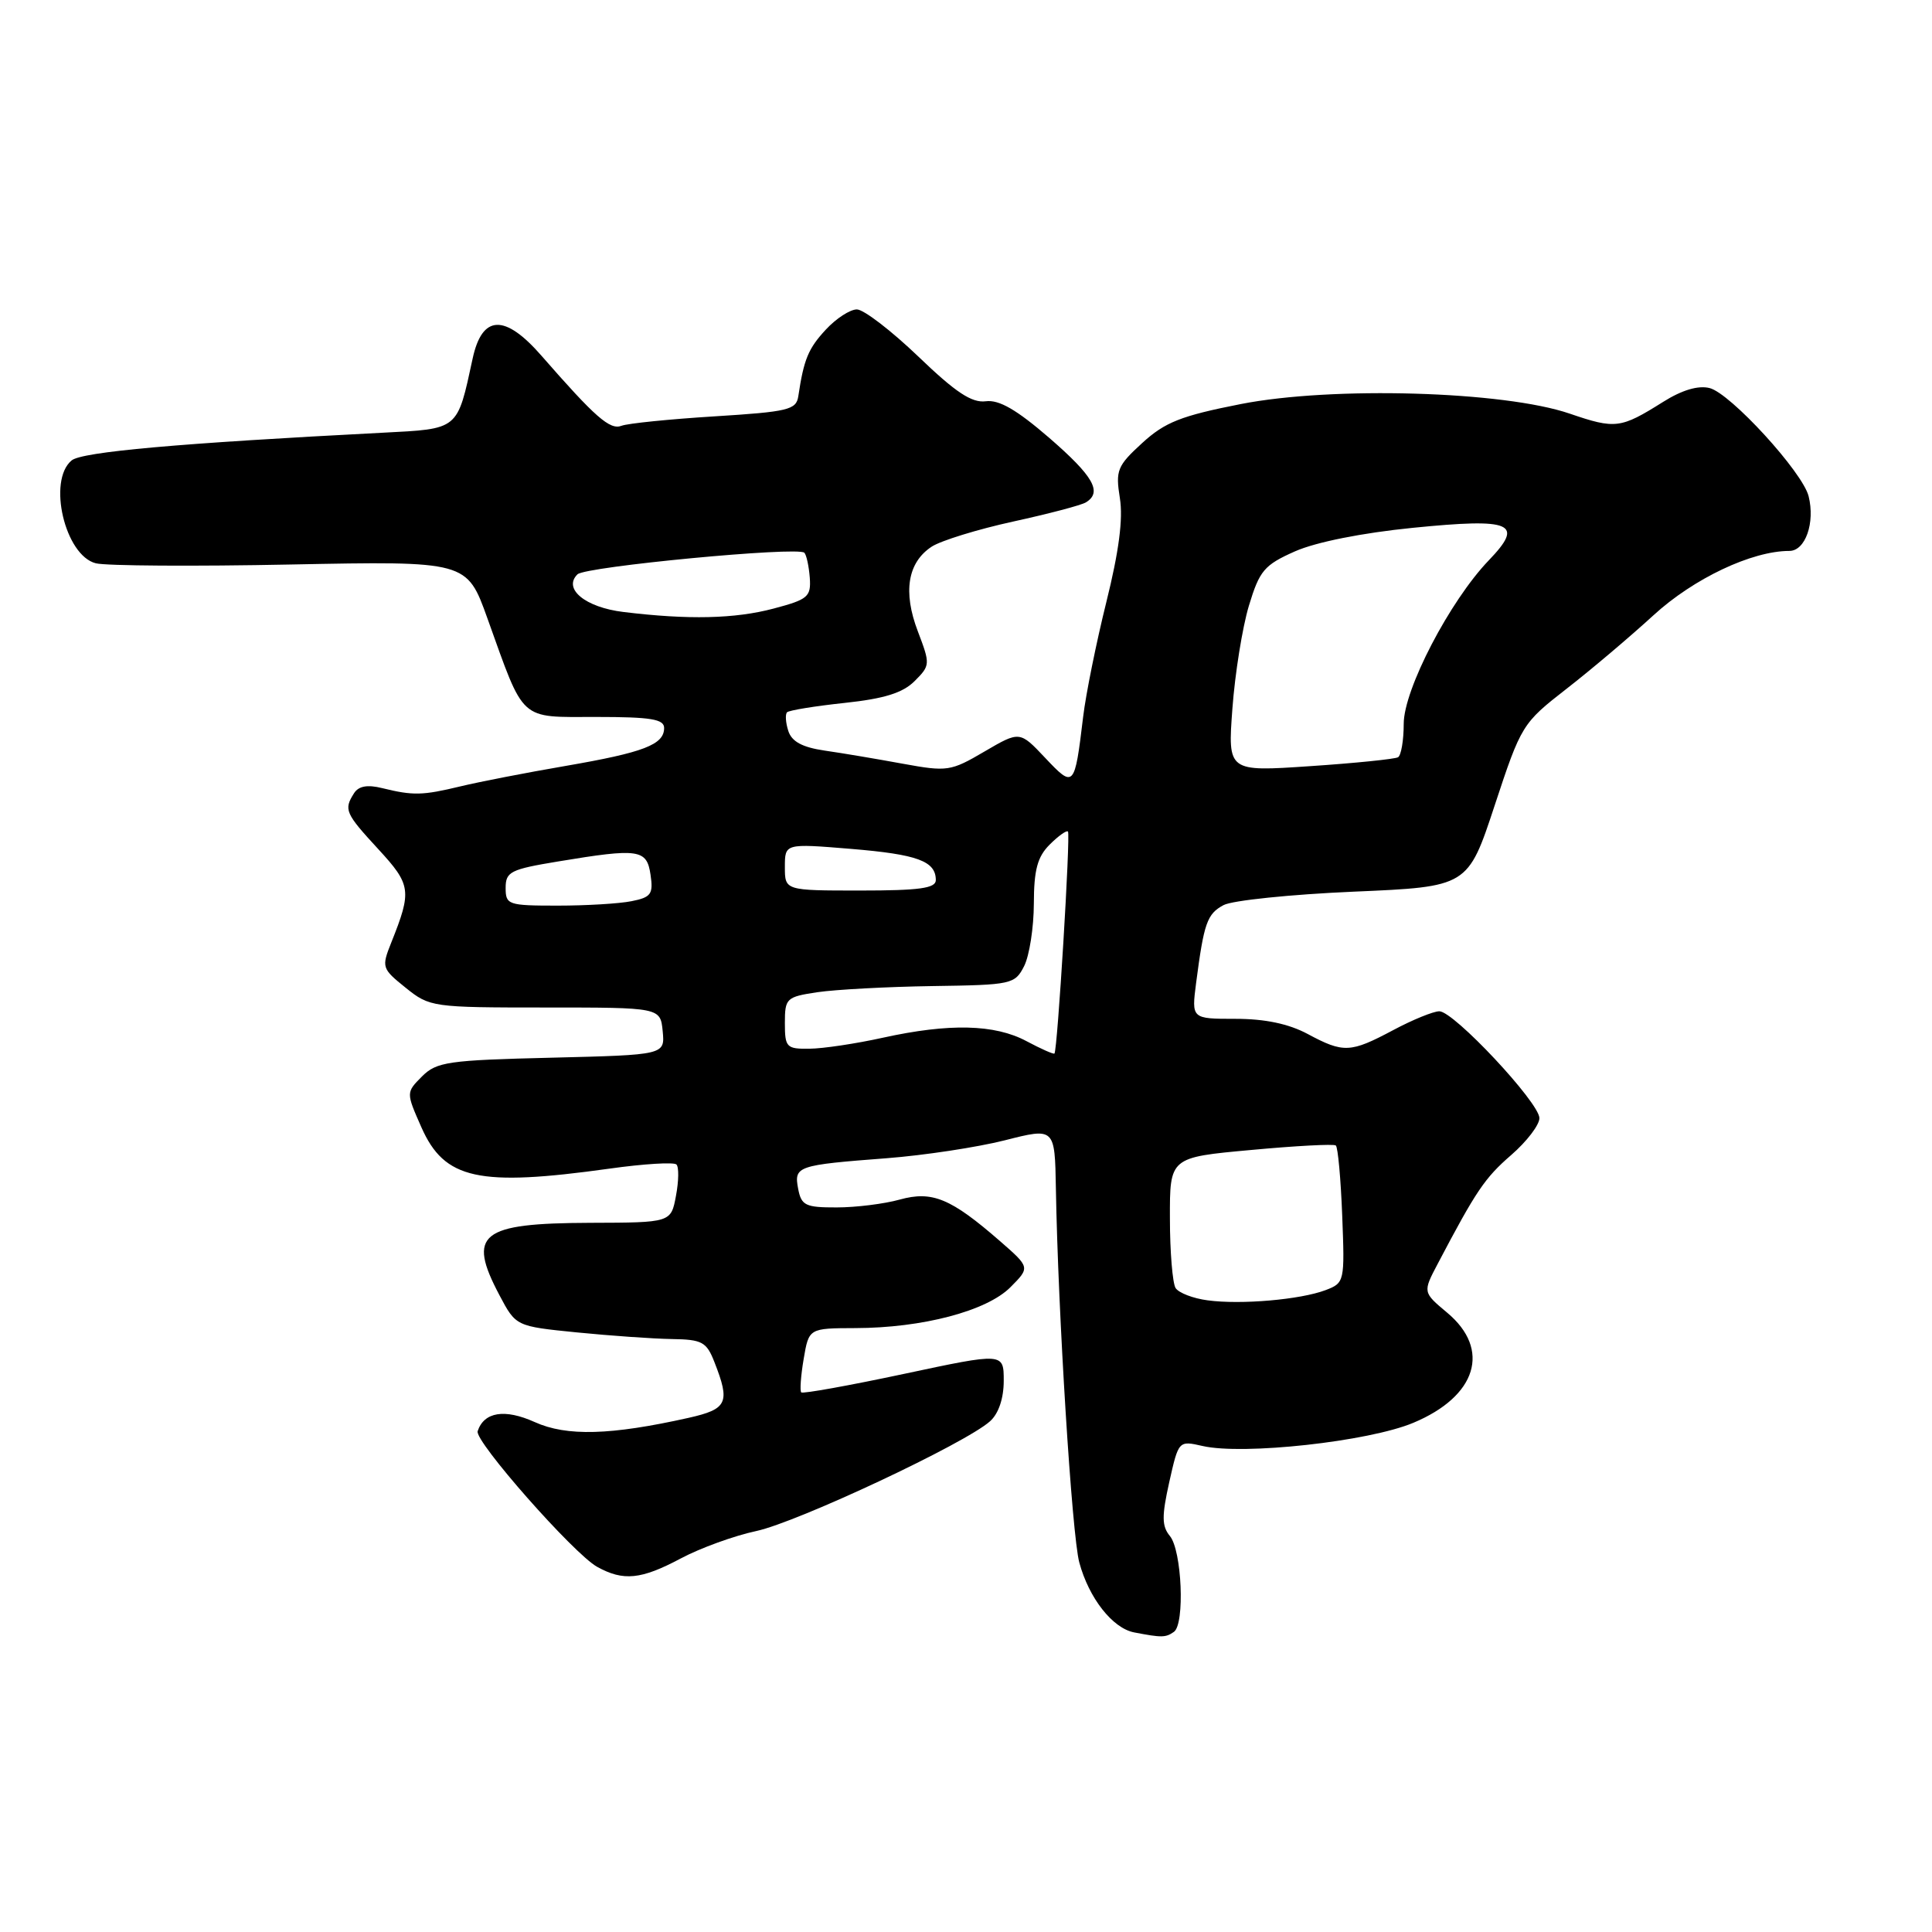 <?xml version="1.0" encoding="UTF-8" standalone="no"?>
<!DOCTYPE svg PUBLIC "-//W3C//DTD SVG 1.1//EN" "http://www.w3.org/Graphics/SVG/1.1/DTD/svg11.dtd" >
<svg xmlns="http://www.w3.org/2000/svg" xmlns:xlink="http://www.w3.org/1999/xlink" version="1.1" viewBox="0 0 256 256">
 <g >
 <path fill="currentColor"
d=" M 155.55 216.23 C 157.02 215.20 156.61 205.44 155.01 203.52 C 153.94 202.22 153.93 200.90 154.93 196.40 C 156.17 190.88 156.17 190.88 159.34 191.60 C 164.72 192.84 181.36 191.01 187.27 188.53 C 195.69 185.01 197.59 178.81 191.76 173.94 C 188.52 171.23 188.52 171.23 190.51 167.45 C 195.60 157.77 196.74 156.08 200.25 153.04 C 202.31 151.25 203.99 149.05 203.98 148.15 C 203.94 146.07 192.64 134.00 190.72 134.00 C 189.94 134.00 187.18 135.12 184.60 136.50 C 178.92 139.52 178.03 139.56 173.26 137.00 C 170.75 135.66 167.62 135.00 163.70 135.00 C 157.88 135.00 157.88 135.00 158.49 130.25 C 159.53 122.29 159.94 121.10 162.13 119.93 C 163.29 119.31 171.05 118.51 179.37 118.15 C 194.50 117.50 194.50 117.50 198.06 106.70 C 201.57 96.06 201.72 95.83 207.56 91.28 C 210.83 88.74 216.01 84.35 219.09 81.53 C 224.40 76.66 232.12 73.00 237.10 73.00 C 239.22 73.00 240.53 69.27 239.65 65.75 C 238.85 62.55 229.29 52.11 226.53 51.42 C 225.02 51.04 222.87 51.68 220.36 53.26 C 214.74 56.79 214.05 56.88 208.00 54.81 C 199.28 51.82 176.52 51.16 164.41 53.54 C 156.48 55.10 154.37 55.94 151.35 58.70 C 148.03 61.74 147.80 62.32 148.39 66.02 C 148.83 68.76 148.26 73.09 146.60 79.76 C 145.27 85.12 143.88 91.97 143.52 95.00 C 142.39 104.39 142.31 104.47 138.49 100.42 C 135.12 96.85 135.12 96.85 130.45 99.58 C 125.97 102.21 125.52 102.27 119.64 101.20 C 116.26 100.58 111.61 99.79 109.29 99.46 C 106.29 99.02 104.90 98.26 104.45 96.84 C 104.10 95.75 104.03 94.64 104.29 94.38 C 104.55 94.12 107.98 93.56 111.92 93.14 C 117.18 92.58 119.63 91.81 121.19 90.25 C 123.27 88.17 123.28 88.02 121.62 83.66 C 119.62 78.43 120.26 74.53 123.46 72.43 C 124.68 71.64 129.53 70.14 134.24 69.11 C 138.95 68.08 143.30 66.94 143.90 66.56 C 146.09 65.21 144.89 63.10 139.03 58.02 C 134.70 54.28 132.38 52.94 130.62 53.17 C 128.76 53.41 126.62 51.99 121.68 47.24 C 118.10 43.81 114.44 41.00 113.54 41.00 C 112.64 41.00 110.79 42.20 109.43 43.67 C 107.10 46.18 106.51 47.61 105.78 52.50 C 105.51 54.31 104.44 54.56 94.67 55.17 C 88.72 55.54 83.18 56.10 82.35 56.42 C 80.82 57.01 78.87 55.29 71.76 47.15 C 66.89 41.56 63.89 41.68 62.63 47.50 C 60.56 57.06 60.86 56.81 50.66 57.34 C 23.66 58.73 10.86 59.87 9.49 61.01 C 6.27 63.68 8.60 73.61 12.70 74.64 C 14.07 74.98 25.69 75.06 38.52 74.80 C 61.86 74.34 61.86 74.34 64.58 81.92 C 69.56 95.78 68.69 95.00 79.03 95.00 C 86.24 95.00 88.00 95.29 88.00 96.46 C 88.00 98.67 85.32 99.70 74.94 101.49 C 69.75 102.38 63.48 103.60 61.00 104.20 C 55.97 105.41 54.75 105.44 50.64 104.43 C 48.67 103.94 47.51 104.16 46.91 105.11 C 45.53 107.28 45.74 107.76 50.12 112.51 C 54.48 117.24 54.59 118.03 51.85 124.88 C 50.54 128.17 50.59 128.34 53.75 130.88 C 56.94 133.45 57.30 133.50 72.25 133.50 C 87.50 133.50 87.50 133.50 87.81 136.64 C 88.11 139.78 88.11 139.78 73.08 140.15 C 59.36 140.48 57.86 140.70 55.92 142.63 C 53.80 144.76 53.80 144.76 55.84 149.38 C 58.90 156.29 63.40 157.27 80.76 154.85 C 85.31 154.21 89.30 153.97 89.63 154.30 C 89.97 154.63 89.94 156.50 89.57 158.45 C 88.91 162.00 88.91 162.00 78.20 162.03 C 63.64 162.08 61.87 163.48 66.18 171.62 C 68.36 175.74 68.36 175.74 76.43 176.55 C 80.87 176.99 86.53 177.39 89.00 177.43 C 93.04 177.49 93.62 177.80 94.67 180.50 C 96.78 185.87 96.39 186.71 91.25 187.87 C 80.93 190.18 75.09 190.35 70.85 188.43 C 66.87 186.64 64.14 187.08 63.29 189.64 C 62.85 190.95 76.02 205.89 79.12 207.61 C 82.60 209.54 84.95 209.30 90.21 206.50 C 92.80 205.12 97.30 203.49 100.21 202.87 C 105.66 201.71 127.98 191.23 131.19 188.32 C 132.32 187.31 133.00 185.29 133.00 182.96 C 133.00 179.23 133.00 179.23 119.77 182.05 C 112.49 183.60 106.37 184.70 106.17 184.50 C 105.97 184.30 106.11 182.30 106.49 180.07 C 107.18 176.00 107.18 176.00 113.34 175.98 C 122.22 175.96 130.74 173.72 133.88 170.57 C 136.50 167.94 136.50 167.94 132.50 164.45 C 125.99 158.78 123.52 157.76 119.22 158.95 C 117.18 159.52 113.41 159.99 110.87 159.99 C 106.73 160.00 106.18 159.74 105.76 157.52 C 105.19 154.52 105.59 154.38 117.50 153.47 C 122.45 153.09 129.48 152.02 133.13 151.10 C 139.77 149.41 139.77 149.41 139.91 157.46 C 140.19 173.92 142.04 203.44 143.01 207.03 C 144.28 211.75 147.41 215.74 150.27 216.30 C 153.95 217.01 154.45 217.00 155.55 216.23 Z  M 160.01 172.30 C 158.09 172.05 156.18 171.31 155.77 170.67 C 155.37 170.03 155.02 165.87 155.02 161.43 C 155.00 153.36 155.00 153.36 165.75 152.38 C 171.66 151.83 176.72 151.56 177.00 151.78 C 177.28 151.99 177.66 156.17 177.85 161.07 C 178.19 169.84 178.16 169.99 175.64 170.95 C 172.31 172.21 164.43 172.90 160.01 172.30 Z  M 136.00 137.95 C 131.80 135.71 125.78 135.57 117.00 137.50 C 113.42 138.29 109.04 138.95 107.25 138.96 C 104.21 139.00 104.00 138.78 104.00 135.56 C 104.00 132.27 104.19 132.09 108.33 131.47 C 110.71 131.12 117.56 130.75 123.55 130.66 C 134.09 130.51 134.48 130.42 135.71 128.00 C 136.40 126.62 136.98 122.91 136.99 119.75 C 137.00 115.27 137.46 113.54 139.08 111.92 C 140.23 110.77 141.32 109.99 141.51 110.18 C 141.87 110.53 140.12 139.22 139.72 139.60 C 139.60 139.72 137.93 138.98 136.00 137.95 Z  M 67.00 117.65 C 67.00 115.51 67.64 115.19 73.94 114.15 C 84.68 112.37 85.70 112.52 86.20 115.91 C 86.58 118.47 86.27 118.90 83.69 119.41 C 82.07 119.74 77.66 120.00 73.88 120.00 C 67.32 120.00 67.00 119.89 67.00 117.65 Z  M 104.00 114.88 C 104.00 111.76 104.00 111.76 112.75 112.48 C 121.58 113.21 124.00 114.10 124.00 116.62 C 124.00 117.70 121.83 118.00 114.00 118.00 C 104.00 118.00 104.00 118.00 104.00 114.88 Z  M 163.30 93.88 C 163.64 89.27 164.62 83.15 165.48 80.28 C 166.90 75.59 167.51 74.87 171.61 73.05 C 174.38 71.83 180.49 70.61 187.20 69.94 C 200.41 68.62 202.02 69.31 197.27 74.25 C 192.11 79.62 186.00 91.36 186.00 95.91 C 186.00 98.09 185.66 100.09 185.25 100.34 C 184.84 100.58 179.59 101.12 173.59 101.52 C 162.68 102.26 162.68 102.26 163.30 93.88 Z  M 82.60 81.09 C 77.56 80.48 74.56 78.02 76.52 76.10 C 77.58 75.07 105.73 72.39 106.58 73.24 C 106.86 73.53 107.18 75.01 107.30 76.54 C 107.48 79.08 107.07 79.43 102.50 80.64 C 97.37 82.00 91.22 82.14 82.60 81.09 Z "/>
</g>
</svg>